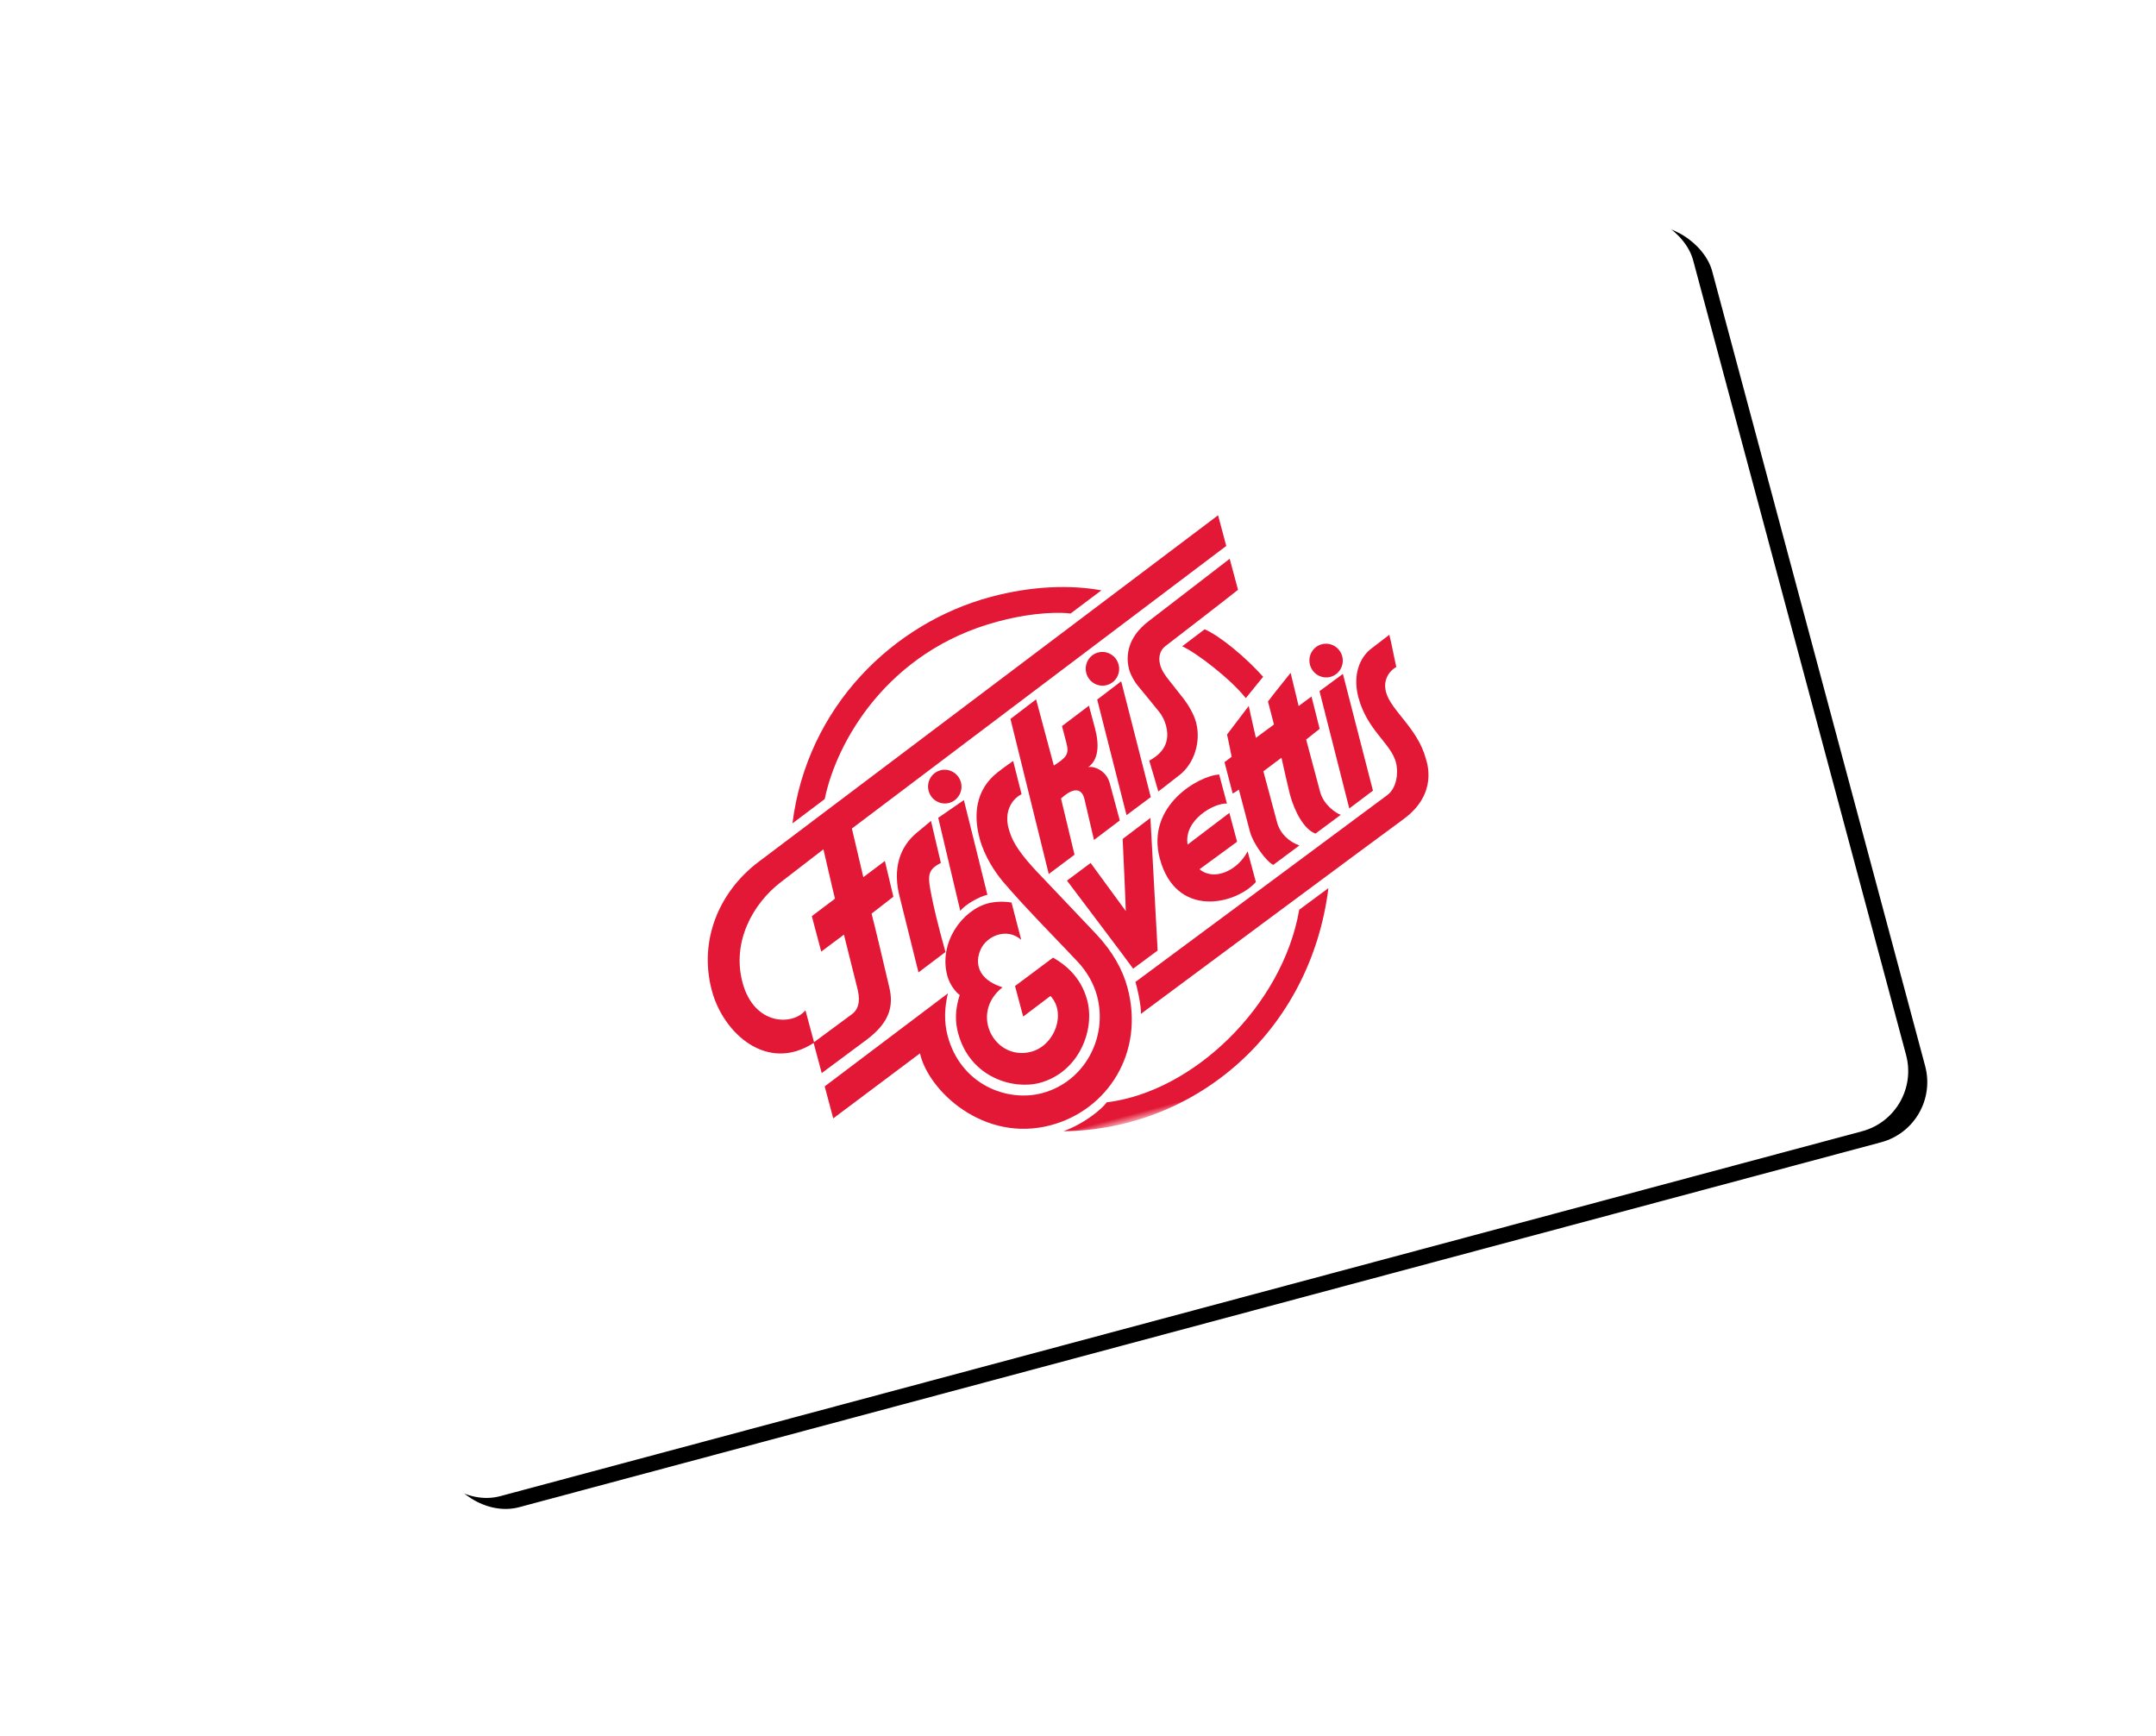 
<svg width="277px" height="223px" viewBox="1208 970 277 223" version="1.1" xmlns="http://www.w3.org/2000/svg" xmlns:xlink="http://www.w3.org/1999/xlink">
    <!-- Generator: Sketch 42 (36781) - http://www.bohemiancoding.com/sketch -->
    <desc>Created with Sketch.</desc>
    <defs>
        <rect id="path-1" x="12.431" y="24.142" width="197.138" height="121.716" rx="8"></rect>
        <filter x="-50%" y="-50%" width="200%" height="200%" filterUnits="objectBoundingBox" id="filter-2">
            <feOffset dx="2" dy="2" in="SourceAlpha" result="shadowOffsetOuter1"></feOffset>
            <feGaussianBlur stdDeviation="11" in="shadowOffsetOuter1" result="shadowBlurOuter1"></feGaussianBlur>
            <feColorMatrix values="0 0 0 0 0   0 0 0 0 0   0 0 0 0 0  0 0 0 0.15 0" type="matrix" in="shadowBlurOuter1"></feColorMatrix>
        </filter>
        <polyline id="path-3" points="0.056 0.048 96.328 0.048 96.328 72.37 0.056 72.37"></polyline>
        <polyline id="path-5" points="0.056 0.048 96.328 0.048 96.328 72.37 0.056 72.37"></polyline>
    </defs>
    <g id="Group-2" stroke="none" stroke-width="1" fill="none" fill-rule="evenodd" transform="translate(1233, 995)">
        <g id="Rectangle-6" transform="translate(111, 85) rotate(-15) translate(-111, -85) ">
            <use fill="black" fill-opacity="1" filter="url(#filter-2)" xlink:href="#path-1"></use>
            <use fill="#FFFFFF" fill-rule="evenodd" xlink:href="#path-1"></use>
        </g>
        <g id="logo_white" transform="translate(111.828, 84.209) rotate(-15) translate(-111.828, -84.209) translate(63.328, 47.709)">
            <g id="Untitled" transform="translate(0, 0)">
                <g id="Page-1" transform="translate(0, -0)">
                    <g id="F&amp;S_logo_white">
                        <g id="Group-3" transform="translate(-0, -0)">
                            <g id="Fill-1-Clipped">
                                <mask id="mask-4" fill="white">
                                    <use xlink:href="#path-3"></use>
                                </mask>
                                <g id="path-1"></g>
                                <path d="M38.973,71.351 C42.04,71.059 44.615,69.77 45.292,69.2 C56.382,70.779 70.341,63.055 75.584,51.697 C75.596,51.667 75.566,51.727 75.584,51.697 C75.887,51.575 79.769,50.055 79.922,49.992 C73.014,67.021 55.609,75.595 38.973,71.351" id="Fill-1" fill="#E31836" fill-rule="nonzero" mask="url(#mask-4)"></path>
                            </g>
                        </g>
                        <path d="M57.055,7.337 L61.652,5.487 C58.029,3.761 53.18,2.619 47.706,2.619 C34.764,2.619 21.266,10.11 15.565,24.132 C16.046,23.942 19.989,22.343 20.378,22.189 C23.699,15.529 33.036,5.911 47.708,5.911 C52.829,5.911 56.13,6.935 57.055,7.337" id="Fill-4" fill="#E31836" fill-rule="nonzero"></path>
                        <path d="M73.175,13.754 C74.925,15.154 77.401,18.708 78.85,21.59 L75.987,23.666 C74.796,20.883 71.523,16.551 69.822,15.113 L73.175,13.754" id="Fill-5" fill="#E31836" fill-rule="nonzero"></path>
                        <g id="Group-9" transform="translate(45.586, 15.99)" fill-rule="nonzero" fill="#E31836">
                            <path d="M4.338,9.656 C6.135,9.07 6.653,8.826 6.653,7.218 C6.653,7.218 6.661,5.924 6.661,5.032 L10.687,3.393 C10.686,4.451 10.686,6.388 10.686,6.388 C10.686,8.705 10.034,10.473 8.539,10.999 C9.25,11.001 10.693,11.978 10.693,13.717 C10.693,15.431 10.698,18.177 10.698,18.663 C10.231,18.854 7.209,20.084 6.849,20.225 C6.849,20.225 6.994,15.585 7.022,14.845 C7.033,14.496 7.088,12.461 4.133,13.985 C4.094,15.67 3.942,21.409 3.942,21.409 C3.942,21.409 0.487,22.796 0.102,22.947 C0.122,22.176 0.506,2.431 0.506,2.431 L4.338,0.852 L4.338,9.656" id="Fill-6"></path>
                            <path d="M7.268,39.226 C7.268,39.226 42.709,25.235 44.754,24.406 C46.149,23.839 46.898,22.002 46.898,20.628 C46.898,18.082 44.402,15.724 44.402,11.349 C44.402,8.146 46.077,6.351 47.568,5.723 C49.068,5.096 50.318,4.584 50.318,4.584 C50.34,5.377 50.12,8.169 50.119,8.815 C49.334,8.983 48.004,9.807 48.004,11.594 C48.004,14.064 50.733,17.108 50.733,21.168 C50.733,21.659 51.152,25.929 45.934,27.944 C41.667,29.591 7.712,43.041 6.883,43.371 C7.213,42.49 7.311,39.717 7.268,39.226" id="Fill-8"></path>
                        </g>
                        <path d="M61.929,28.217 C63.214,27.897 65.173,27.129 65.173,24.425 C65.173,23.83 65.075,23.136 64.76,22.435 C64.449,21.733 63.294,19.156 62.95,18.423 C62.772,18.013 62.462,17.025 62.462,16.236 C62.462,14.546 63.225,12.214 66.52,10.869 C69.319,9.723 77.995,6.089 78.626,5.832 C78.626,6.416 78.628,9.565 78.628,9.959 C77.903,10.298 68.053,14.412 67.749,14.53 C66.981,14.837 66.47,15.626 66.47,16.634 C66.47,17.395 66.672,18.035 67.149,19.112 C67.513,19.954 68.045,21.202 68.273,21.725 C68.633,22.588 69.013,23.951 69.013,24.993 C69.013,27.679 67.321,30.092 65.287,30.968 C63.512,31.735 62.029,32.34 62.029,32.34 C62.029,31.885 61.929,28.217 61.929,28.217" id="Fill-10" fill="#E31836" fill-rule="nonzero"></path>
                        <path d="M10.82,57.844 C11.262,57.667 28.871,50.527 29.2,50.399 C28.346,51.99 27.758,53.733 27.758,55.668 C27.758,62.151 32.922,65.913 37.61,65.913 C43.212,65.913 47.626,61.197 47.626,55.668 C47.626,54.112 47.232,52.454 46.385,50.836 C45.264,48.695 41.604,42.297 39.752,38.363 C39.082,36.938 38.29,34.587 38.29,32.25 C38.29,29.238 39.29,26.06 42.776,24.596 C44.073,24.053 44.67,23.866 45.03,23.726 L44.966,28.13 C43.446,28.456 42.221,29.84 42.221,31.917 C42.221,33.45 42.549,34.781 43.828,37.364 C44.246,38.208 45.468,40.363 49.556,47.933 C51.073,50.749 51.681,53.332 51.681,55.656 C51.681,64.295 45.159,70.179 37.605,70.179 C28.656,70.179 23.531,61.813 23.742,56.914 C23.299,57.089 11.31,61.902 10.814,62.1 C10.819,61.455 10.82,57.844 10.82,57.844" id="Fill-11" fill="#E31836" fill-rule="nonzero"></path>
                        <path d="M37.777,51.72 L43.442,49.459 C44.731,50.742 46.263,52.783 46.263,55.876 C46.263,59.89 42.789,64.558 37.616,64.558 C34.142,64.558 29.146,61.614 29.146,55.663 C29.146,54.158 29.526,52.689 30.613,50.992 C30.25,50.557 29.714,49.427 29.714,48.186 C29.714,43.846 33.675,40.559 37.178,40.559 C37.948,40.559 39.189,40.788 40.12,41.246 C40.12,42.261 40.081,45.802 40.081,46.185 C38.694,44.127 35.914,44.573 34.725,46.039 C33.566,47.466 33.302,49.621 36.18,51.459 C31.112,53.66 32.801,60.413 37.605,60.413 C40.727,60.413 43.286,56.822 41.845,54.129 C41.378,54.314 38.151,55.632 37.774,55.781 C37.774,55.211 37.777,51.72 37.777,51.72" id="Fill-12" fill="#E31836" fill-rule="nonzero"></path>
                        <path d="M47.729,40.363 C48.031,40.243 51.028,39.051 51.25,38.959 C51.478,39.546 53.873,45.735 54.014,46.098 C54.172,45.519 55.958,37.364 56.025,37.044 C56.354,36.915 60.17,35.356 60.17,35.356 C60.17,35.356 56.722,51.753 56.658,52.052 C56.274,52.204 53.313,53.37 53.011,53.491 C52.811,52.893 47.729,40.363 47.729,40.363" id="Fill-13" fill="#E31836" fill-rule="nonzero"></path>
                        <path d="M30.725,29.405 C31.763,28.935 32.841,28.431 32.841,28.431 C32.841,28.431 32.672,33.655 32.667,33.978 C30.721,34.39 30.575,35.138 30.408,37.864 C30.196,41.257 30.286,44.886 30.277,45.183 C30.277,45.183 26.951,46.539 26.249,46.815 C26.249,46.06 26.426,37.543 26.426,36.965 C26.416,33.078 28.108,30.587 30.725,29.405" id="Fill-14" fill="#E31836" fill-rule="nonzero"></path>
                        <path d="M78.608,27.875 C78.608,27.486 78.626,25.08 78.629,24.822 C78.973,24.527 82.171,22.168 82.394,22.014 L82.285,26.4 L84.196,25.648 L84.135,29.93 L82.104,30.808 C82.104,30.808 82.096,37.236 82.096,37.787 C82.096,39.501 83.358,40.956 83.895,41.303 C83.576,41.43 80.631,42.598 80.134,42.793 C78.864,41.92 78.262,39.374 78.262,37.069 C78.262,36.443 78.406,32.746 78.435,32.247 L75.74,33.325 C75.74,33.325 75.741,39.448 75.741,40.148 C75.741,41.706 76.677,43.014 77.745,43.727 C77.364,43.877 74.072,45.183 73.852,45.271 C73.09,44.622 72.065,41.922 72.065,40.436 C72.065,39.837 72.089,35.162 72.089,34.781 C71.883,34.865 71.322,35.045 71.189,35.067 L71.216,30.902 L72.282,30.472 C72.282,30.472 72.439,28.179 72.447,27.558 L76.094,24.733 C76.094,24.733 75.921,28.548 75.921,28.927 C76.255,28.796 78.404,27.952 78.608,27.875" id="Fill-15" fill="#E31836" fill-rule="nonzero"></path>
                        <g id="Group-19" transform="translate(-0, -0)">
                            <g id="Fill-16-Clipped" transform="translate(0, 0)">
                                <mask id="mask-6" fill="white">
                                    <use xlink:href="#path-5"></use>
                                </mask>
                                <g id="path-3"></g>
                                <path d="M59.982,40.72 C59.982,33.648 67.673,31.714 70.146,32.261 L70.142,36.12 C68.571,35.598 64.194,36.734 63.9,39.904 C64.455,39.686 69.695,37.537 70.135,37.361 C70.135,37.963 70.134,40.887 70.134,41.197 C69.66,41.383 64.91,43.22 64.558,43.359 C65.965,45.375 69.265,44.781 71.122,42.736 L71.126,46.823 C67.771,48.987 59.982,48.667 59.982,40.72" id="Fill-16" fill="#E31836" fill-rule="nonzero" mask="url(#mask-6)"></path>
                            </g>
                            <g id="Fill-18-Clipped" transform="translate(0, 0)" fill-rule="nonzero" fill="#E31836">
                                <path d="M17.573,53.449 C21.028,52.073 22.052,50.132 22.127,47.774 C22.208,45.412 22.382,39.536 22.382,37.963 L25.65,36.589 L25.784,31.871 L22.572,33.167 L22.771,26.747 L78.626,4.128 C78.626,3.702 78.63,0.734 78.63,0.048 L10.026,27.804 C4.288,30.142 8.52651283e-14,35.439 8.52651283e-14,42.227 C8.52651283e-14,47.852 4.085,54.275 10.892,52.088 L10.892,56.094 C10.892,56.094 15.573,54.241 17.573,53.449 M18.254,39.652 C18.254,40.352 18.136,45.583 18.136,46.655 C18.136,47.95 17.86,49.305 16.583,49.798 C15.643,50.16 10.967,52.006 10.967,52.006 C10.967,51.796 10.961,48.541 10.961,47.764 C8.885,49.249 4.076,47.991 4.076,42.223 C4.076,36.799 8.004,32.772 12.131,31.054 C15.469,29.667 18.545,28.381 18.545,28.381 C18.52,29.522 18.34,33.914 18.34,34.891 L14.882,36.291 C14.882,36.628 14.87,40.714 14.87,41.002 L18.254,39.652" id="Fill-18"></path>
                            </g>
                        </g>
                        <path d="M85.368,25.25 C85.673,25.132 88.845,23.884 88.845,23.884 C88.845,24.846 88.685,39.016 88.693,39.372 C88.143,39.591 85.36,40.722 85.163,40.797 C85.163,40.221 85.368,25.25 85.368,25.25" id="Fill-20" fill="#E31836" fill-rule="nonzero"></path>
                        <path d="M87.205,23.84 C88.387,23.84 89.346,22.87 89.346,21.671 C89.346,20.475 88.387,19.505 87.205,19.505 C86.021,19.505 85.062,20.475 85.062,21.671 C85.062,22.87 86.021,23.84 87.205,23.84" id="Fill-21" fill="#E31836" fill-rule="nonzero"></path>
                        <path d="M33.84,28.288 L37.612,26.942 C37.612,27.725 37.381,39.322 37.381,39.476 C36.261,39.418 34.203,39.995 33.483,40.574 L33.84,28.288" id="Fill-22" fill="#E31836" fill-rule="nonzero"></path>
                        <path d="M35.689,26.803 C36.872,26.803 37.836,25.833 37.836,24.634 C37.836,23.436 36.872,22.467 35.689,22.467 C34.505,22.467 33.544,23.436 33.544,24.634 C33.544,25.833 34.505,26.803 35.689,26.803" id="Fill-23" fill="#E31836" fill-rule="nonzero"></path>
                        <path d="M57.5,18.902 L61.085,17.43 L60.906,32.783 C60.359,33.001 57.493,34.144 57.297,34.222 L57.5,18.902" id="Fill-24" fill="#E31836" fill-rule="nonzero"></path>
                        <path d="M59.172,17.425 C60.359,17.425 61.318,16.456 61.318,15.259 C61.318,14.063 60.359,13.088 59.172,13.088 C57.988,13.088 57.028,14.063 57.028,15.259 C57.028,16.456 57.988,17.425 59.172,17.425" id="Fill-25" fill="#E31836" fill-rule="nonzero"></path>
                    </g>
                </g>
            </g>
        </g>
    </g>
</svg>
